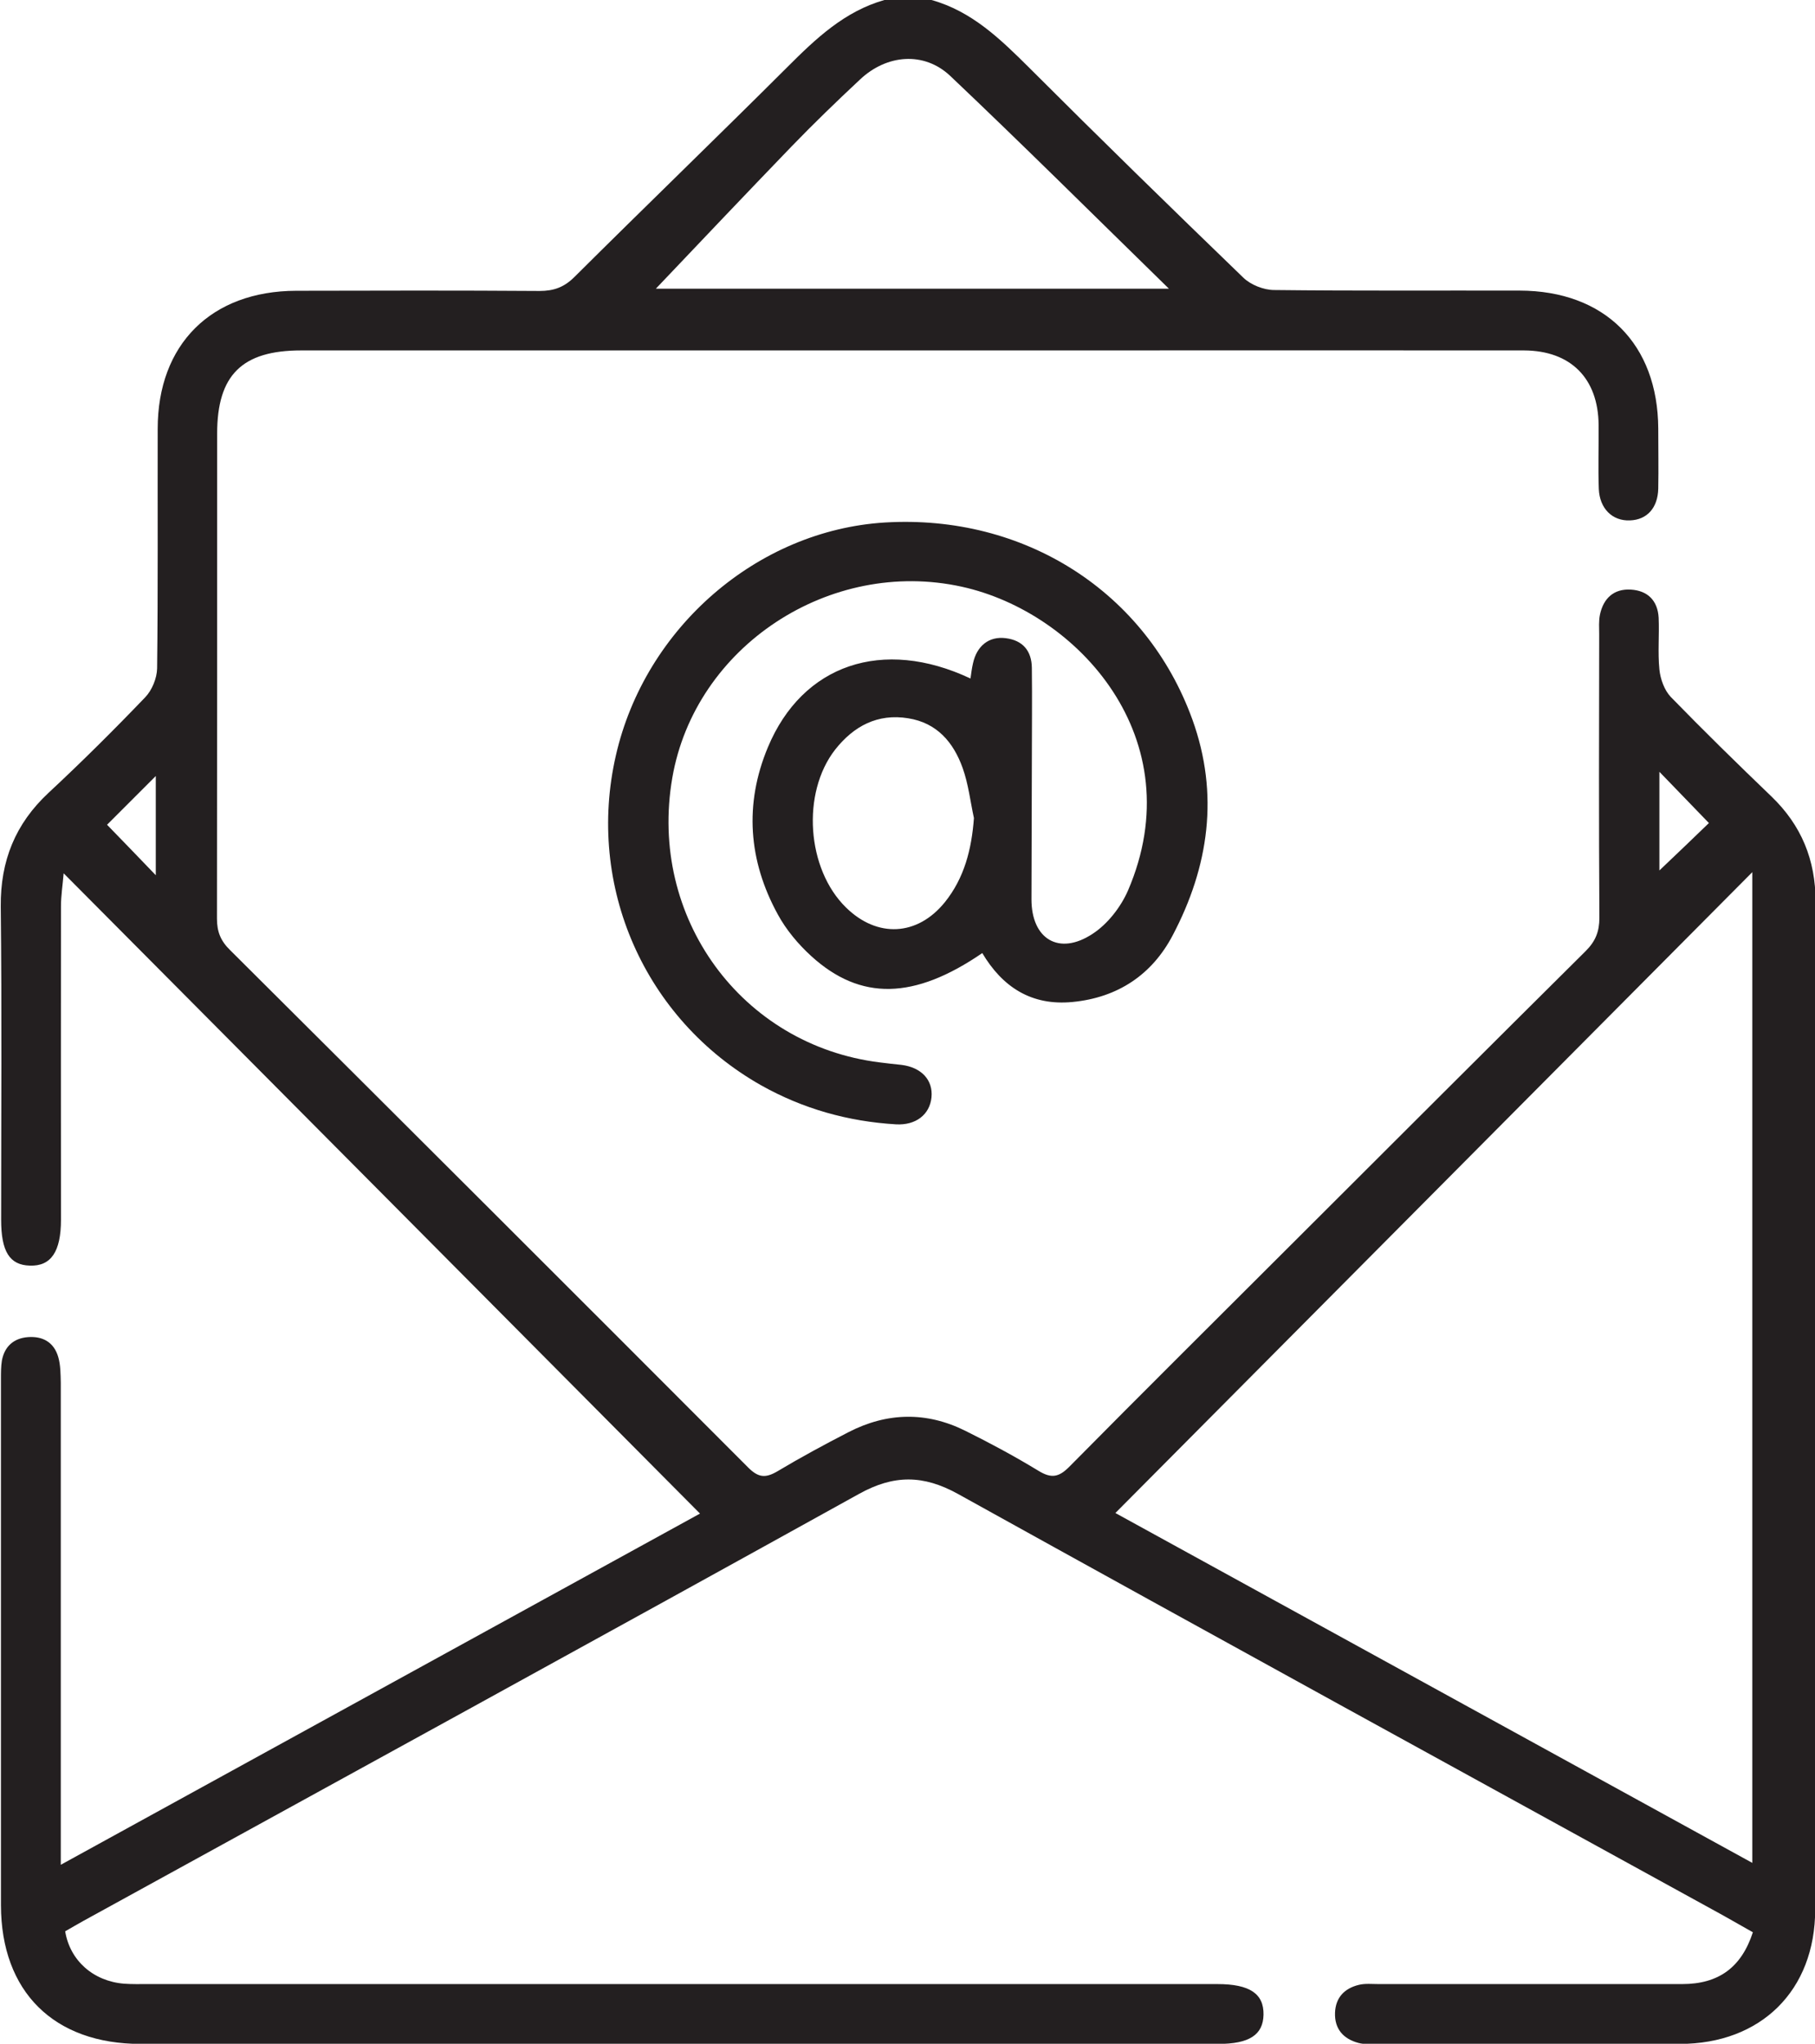 <?xml version="1.0" encoding="UTF-8"?>
<svg id="Layer_2" data-name="Layer 2" xmlns="http://www.w3.org/2000/svg" viewBox="0 0 94.95 106.9">
  <defs>
    <style>
      .cls-1 {
        fill: #231f20;
        stroke-width: 0px;
      }
    </style>
  </defs>
  <g id="Layer_1-2" data-name="Layer 1">
    <g>
      <path class="cls-1" d="m48.73,0c2.12.59,3.62,2.06,5.13,3.56,3.69,3.69,7.43,7.34,11.18,10.96.39.38,1.07.65,1.62.65,4.28.05,8.56.02,12.84.03,4.45.01,7.23,2.79,7.25,7.22,0,1.04.02,2.09,0,3.13-.02,1.02-.59,1.64-1.48,1.67-.91.04-1.59-.61-1.63-1.65-.04-1.11,0-2.23-.01-3.34-.02-2.44-1.46-3.89-3.9-3.9-8.45-.01-16.91,0-25.36,0-12.87,0-25.75,0-38.62,0-3.09,0-4.39,1.29-4.39,4.35,0,8.46,0,16.91-.01,25.37,0,.68.19,1.16.68,1.64,9.05,9.01,18.09,18.03,27.11,27.07.52.52.89.57,1.51.21,1.22-.73,2.48-1.41,3.74-2.06,2.02-1.04,4.08-1.08,6.11-.07,1.31.65,2.59,1.34,3.84,2.1.66.4,1.05.33,1.59-.21,3.96-4.01,7.97-7.98,11.95-11.96,5.02-5.01,10.04-10.03,15.08-15.03.51-.51.71-1.02.71-1.73-.03-4.94-.02-9.88-.01-14.82,0-.35-.03-.71.04-1.04.18-.85.72-1.36,1.61-1.31.88.05,1.41.57,1.46,1.47.04.9-.05,1.82.04,2.71.05.5.26,1.08.59,1.43,1.72,1.77,3.49,3.5,5.27,5.21,1.57,1.51,2.31,3.32,2.31,5.5-.02,17.57,0,35.14-.02,52.71,0,4.25-2.84,7.04-7.09,7.04-5.29,0-10.58,0-15.87,0-.31,0-.64.03-.93-.05-.79-.21-1.26-.73-1.23-1.58.03-.8.5-1.28,1.25-1.46.33-.08.69-.04,1.04-.04,5.29,0,10.58,0,15.87,0,1.91,0,3.1-.87,3.7-2.71-.52-.29-1.05-.6-1.59-.9-13.34-7.33-26.69-14.65-40-22.03-1.81-1-3.35-1.01-5.17,0-13.5,7.48-27.03,14.89-40.55,22.32-.33.18-.66.38-.98.56.25,1.53,1.47,2.61,3.08,2.74.41.03.83.02,1.25.02,18.65,0,37.3,0,55.95,0,1.68,0,2.43.5,2.41,1.6-.02,1.06-.75,1.53-2.37,1.53-18.79,0-37.58,0-56.37,0-4.54,0-7.3-2.73-7.31-7.25,0-9.19,0-18.37,0-27.56,0-.31,0-.63.05-.94.14-.73.61-1.16,1.36-1.22.79-.06,1.37.28,1.59,1.05.12.42.12.89.13,1.34,0,7.93,0,15.87,0,23.8,0,.4,0,.81,0,1.41,11.32-6.22,22.46-12.34,33.44-18.37-11.05-11.12-22.11-22.25-33.29-33.49-.05.61-.14,1.17-.14,1.73-.01,5.46,0,10.93,0,16.39,0,1.67-.52,2.44-1.63,2.4-1.06-.03-1.5-.74-1.5-2.4,0-5.46.04-10.93-.02-16.39-.02-2.38.76-4.32,2.5-5.94,1.73-1.61,3.41-3.28,5.05-4.99.36-.37.62-1,.63-1.52.05-4.17.02-8.35.03-12.53,0-4.42,2.8-7.21,7.25-7.22,4.24-.01,8.49-.02,12.73.01.75,0,1.29-.2,1.83-.74,3.7-3.68,7.46-7.31,11.15-10.99,1.48-1.48,2.98-2.9,5.06-3.49h2.51Zm42.94,45.62c-11.19,11.26-22.26,22.39-33.32,33.52,10.99,6.04,22.14,12.16,33.32,18.3v-51.82ZM34.32,15.1h26.83c-3.91-3.82-7.63-7.52-11.44-11.13-1.37-1.29-3.32-1.13-4.72.19-1.22,1.14-2.42,2.3-3.58,3.5-2.41,2.5-4.8,5.02-7.09,7.43Zm-26.17,30.68v-5.19c-.86.86-1.72,1.72-2.55,2.55.76.78,1.58,1.63,2.55,2.64Zm78.66-5.4v5.15c.89-.84,1.76-1.68,2.59-2.48-.82-.85-1.65-1.71-2.59-2.68Z"/>
      <path class="cls-1" d="m51.39,49.85c-3.56,2.44-6.37,2.51-8.95.16-.68-.62-1.31-1.37-1.75-2.18-1.54-2.81-1.76-5.77-.52-8.74,1.81-4.34,6.01-5.76,10.6-3.6.04-.28.07-.53.13-.79.2-.92.84-1.43,1.71-1.32.89.11,1.36.66,1.37,1.55.02,1.63,0,3.27,0,4.91,0,2.4-.02,4.8-.02,7.2,0,2.08,1.44,2.96,3.19,1.81.79-.51,1.48-1.4,1.86-2.27,3.4-7.91-2.6-14.55-8.69-15.89-6.9-1.52-13.96,3.11-15.15,10-1.26,7.3,3.62,13.98,10.85,14.88.38.05.76.09,1.14.13,1.04.13,1.66.79,1.57,1.7-.09.9-.82,1.47-1.86,1.41-2.5-.15-4.86-.81-7.05-2.04-6.1-3.45-9.17-10.42-7.6-17.26,1.53-6.69,7.41-11.77,14.07-12.18,7.3-.44,13.67,3.62,16.09,10.31,1.41,3.91.86,7.69-1.03,11.28-1.08,2.06-2.87,3.26-5.24,3.49-2.15.21-3.67-.78-4.73-2.57Zm-.44-7.06c-.19-.88-.29-1.78-.59-2.62-.48-1.34-1.34-2.36-2.85-2.6-1.6-.26-2.85.41-3.82,1.64-1.77,2.27-1.49,6.25.57,8.26,1.63,1.6,3.73,1.5,5.17-.28,1.02-1.27,1.4-2.77,1.52-4.4Z"/>
    </g>
  </g>
</svg>
